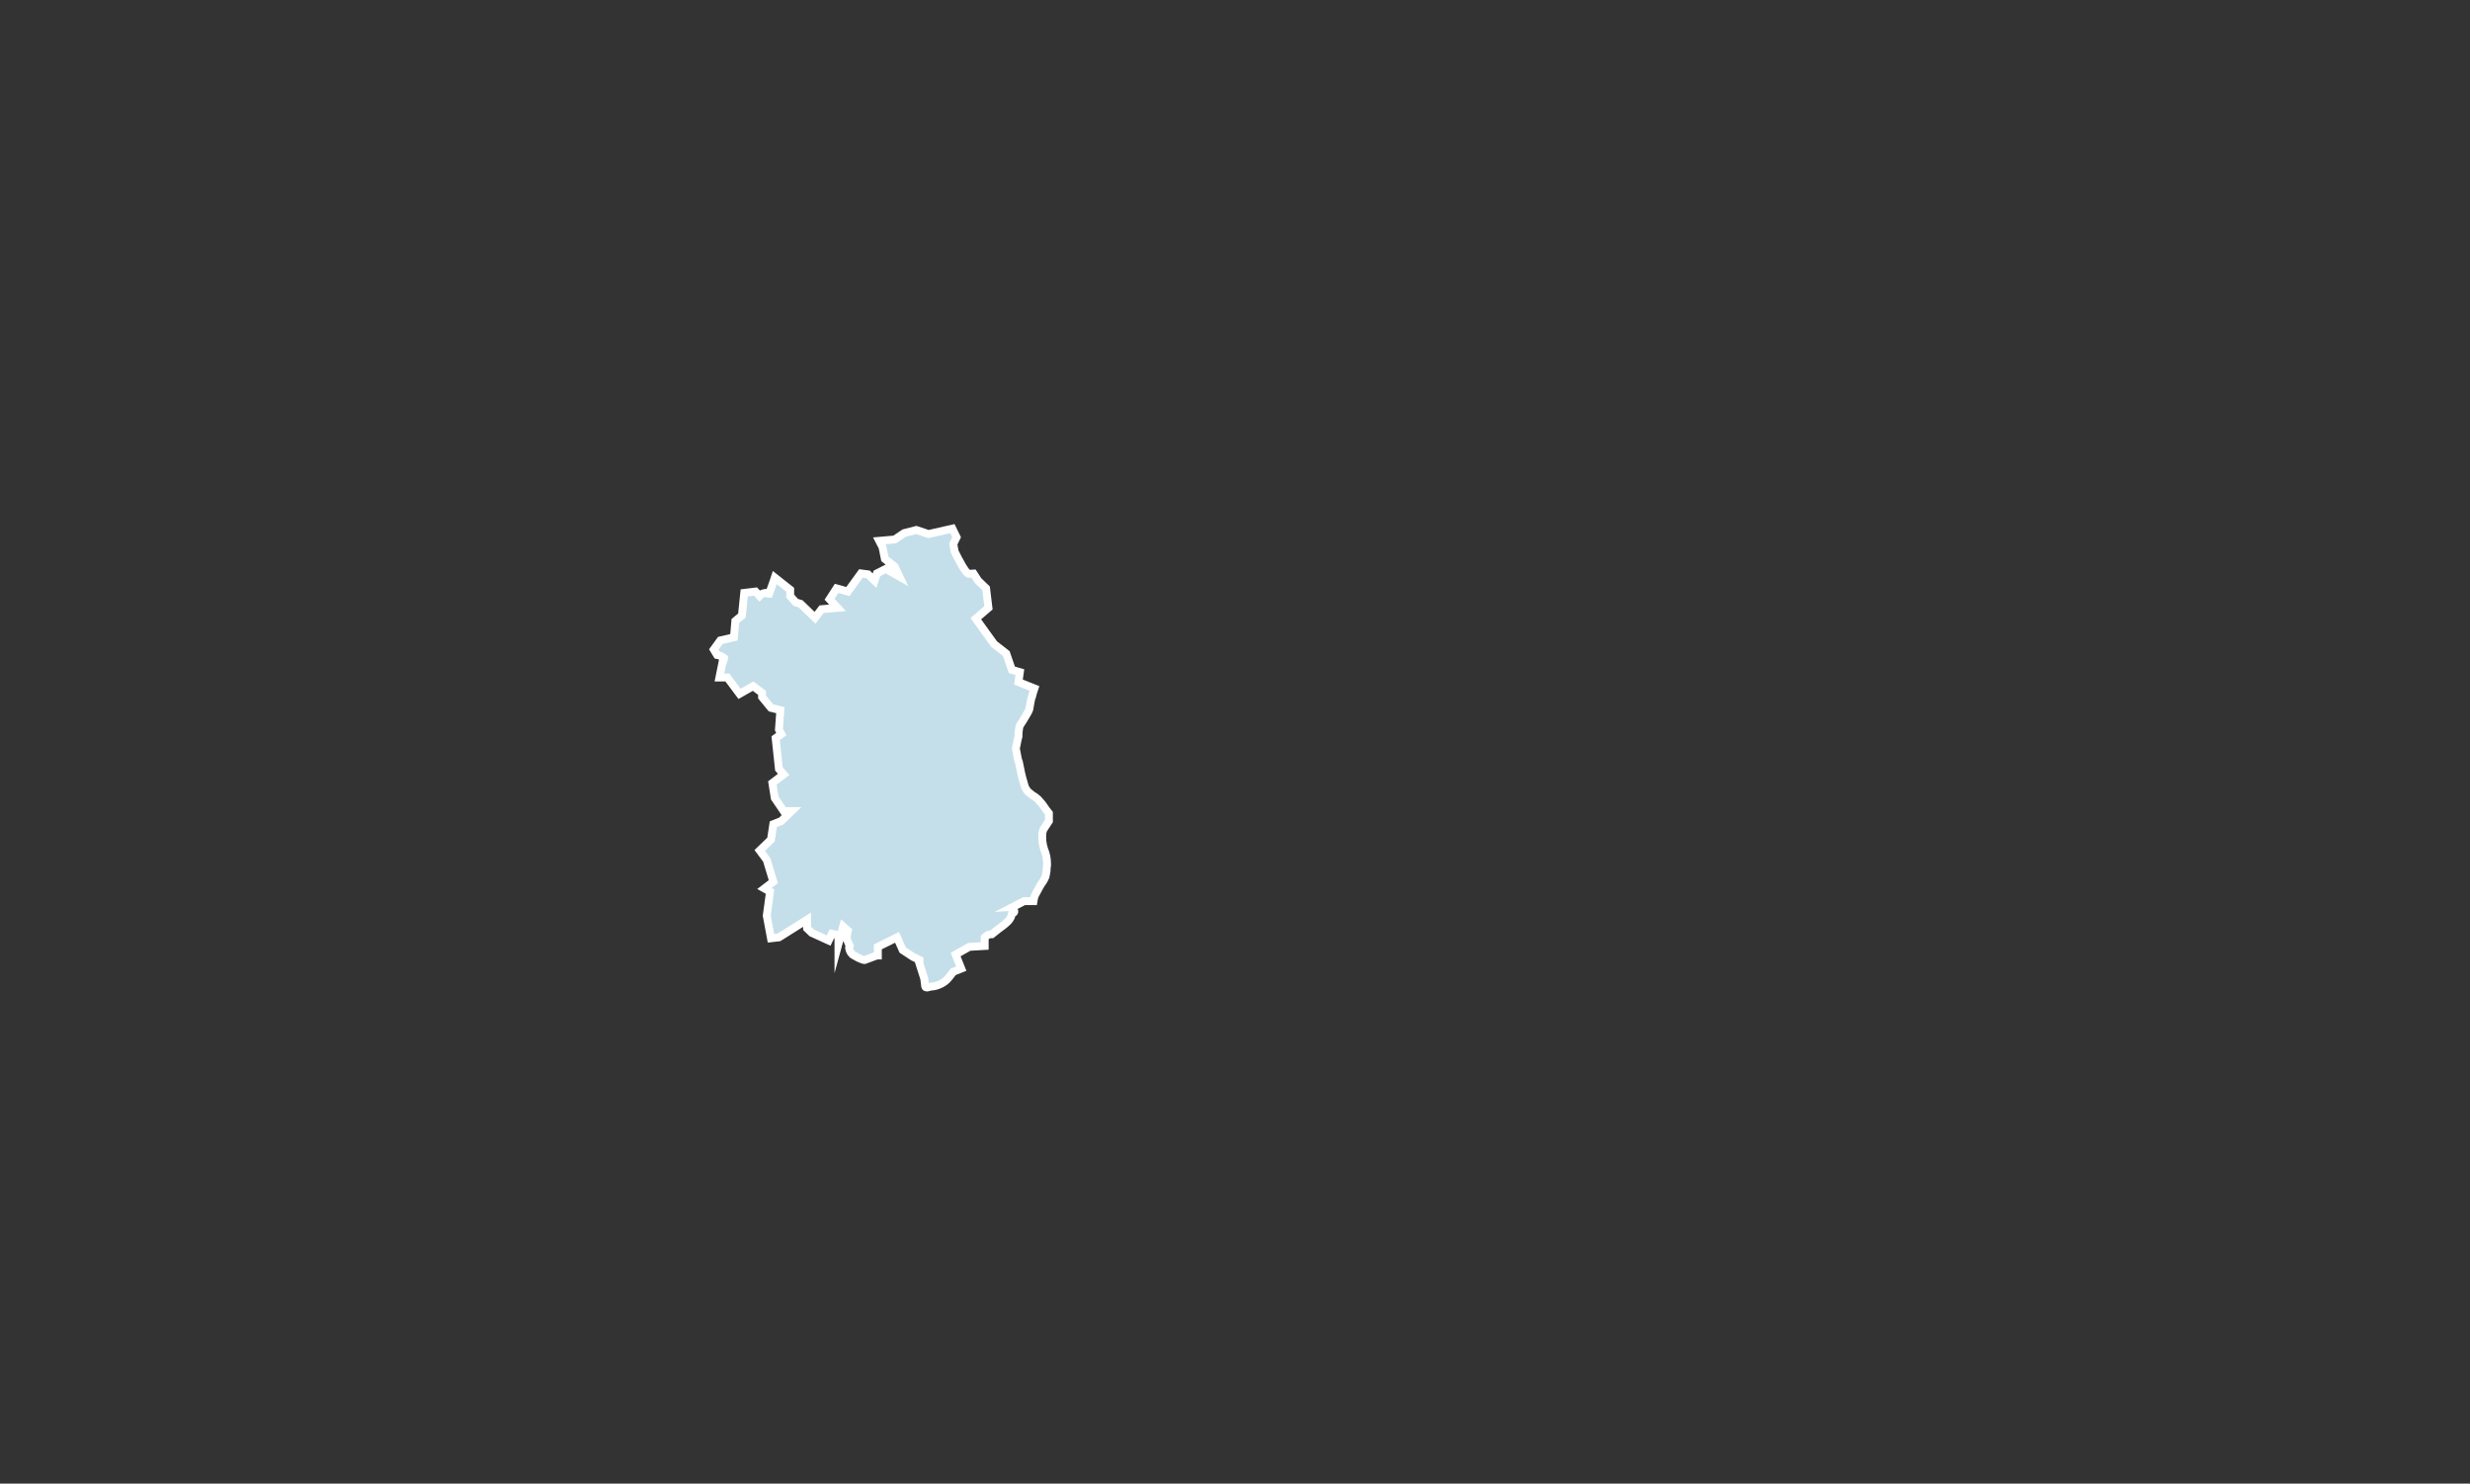 <svg width="313" height="188" viewBox="0 0 313 188" fill="none" xmlns="http://www.w3.org/2000/svg">
<rect x="0" y="0" width="313" height="188" fill="#333333" stroke="none"/>
<path d="M97.46 75.245C97.282 75.245 97.222 75.188 97.103 75.131C96.925 75.131 96.688 75.188 96.45 75.303C96.391 75.36 96.331 75.475 96.272 75.532L95.737 74.959L94.312 75.131L94.015 77.999L93.183 78.687L93.005 80.752L91.283 81.153L90.451 82.301L90.867 82.989C91.223 83.046 91.52 83.218 91.758 83.391C91.758 83.448 91.758 83.505 91.698 83.677C91.639 83.677 91.639 83.735 91.58 83.792L91.164 85.857H92.174L93.718 87.922L95.44 86.947L96.569 87.807V88.323L97.698 89.7L98.885 89.987L98.707 92.453L99.004 93.027L98.291 93.543L98.707 97.444L99.301 98.132L97.876 99.222L98.173 101.115L99.301 102.778H100.311L99.004 104.04L97.995 104.442L97.698 106.392L96.272 107.769L97.163 108.973L97.995 111.727L96.866 112.587L97.579 112.988L97.163 116.029L97.698 118.897L98.707 118.782L102.271 116.545V117.635L102.865 118.208L105.003 119.183L105.419 118.323L106.251 118.495V119.585L106.845 117.405L107.439 117.921L107.26 118.897L107.676 119.872C107.617 119.986 107.557 120.101 107.617 120.216C107.676 120.503 107.795 120.732 108.032 120.962C108.151 121.019 108.27 121.134 108.448 121.191C108.686 121.363 108.983 121.478 109.28 121.593C109.399 121.65 109.458 121.65 109.577 121.65L111.121 121.076H111.24V119.986L113.675 118.782L114.388 120.388L115.695 121.248L116.526 121.65V121.765H116.407L117.12 124.002L117.239 124.977C117.239 125.034 117.298 125.092 117.298 125.092C117.417 125.149 117.536 125.149 117.655 125.092C117.892 125.034 118.13 124.977 118.367 124.977C118.605 124.919 118.843 124.862 119.08 124.747C119.496 124.575 119.912 124.289 120.268 123.83C120.446 123.6 120.625 123.371 120.803 123.141L121.812 122.74L121.1 120.962L122.822 119.986L124.782 119.872V118.782C125.079 118.495 125.317 118.38 125.673 118.38C125.733 118.323 125.851 118.266 125.911 118.208C126.148 118.036 126.327 117.864 126.564 117.692C126.861 117.463 127.218 117.233 127.515 116.946C127.871 116.66 128.108 116.315 128.227 115.857C128.227 115.799 128.227 115.742 128.287 115.742C128.584 115.627 128.643 115.455 128.346 115.226C128.227 115.111 128.168 115.053 128.108 115.053L129.772 114.193H129.95H130.96C131.019 113.792 131.138 113.39 131.375 113.046C131.613 112.587 131.85 112.128 132.147 111.727C132.326 111.497 132.385 111.268 132.504 111.038C132.563 110.809 132.563 110.579 132.623 110.35C132.623 110.12 132.623 109.891 132.682 109.662C132.682 109.604 132.682 109.489 132.682 109.432C132.682 108.801 132.563 108.228 132.326 107.654C132.088 106.966 132.029 106.277 132.088 105.532C132.147 105.417 132.147 105.302 132.207 105.13L132.92 104.04V103.065C132.682 102.778 132.444 102.434 132.207 102.09C132.088 101.918 131.969 101.746 131.791 101.574C131.613 101.344 131.435 101.172 131.197 101C130.96 100.885 130.722 100.713 130.544 100.541C130.366 100.427 130.247 100.312 130.128 100.14C129.95 99.91 129.831 99.624 129.772 99.337C129.475 98.419 129.296 97.501 129.118 96.583C129.059 96.469 129.059 96.354 128.999 96.239C128.94 95.838 128.821 95.436 128.762 95.035C128.702 94.92 128.762 94.805 128.762 94.691C128.821 94.404 128.881 94.117 128.94 93.83C128.999 93.658 128.999 93.486 129.059 93.314C129.059 93.027 129.059 92.74 129.118 92.453C129.118 92.281 129.178 92.109 129.237 91.937C129.593 91.421 129.89 90.905 130.187 90.388C130.366 90.102 130.484 89.815 130.484 89.585C130.544 89.241 130.603 88.954 130.663 88.61C130.781 88.323 130.841 88.037 130.9 87.807C130.96 87.578 131.019 87.406 131.078 87.234L129.059 86.431L129.237 85.169L128.227 84.882L127.515 82.817L125.97 81.612L123.654 78.4L125.257 77.023L124.96 74.557L123.951 73.582L123.357 72.664C123.179 72.664 123 72.721 122.822 72.721C122.703 72.721 122.644 72.664 122.585 72.607C122.347 72.377 122.169 72.09 121.991 71.804C121.634 71.173 121.278 70.542 120.981 69.911L120.803 68.936L121.218 68.075L120.684 66.985L117.655 67.674L116.11 67.157L114.566 67.559L113.378 68.362L111.418 68.534L111.834 69.337L112.131 70.829L113.378 71.804L113.972 73.066L112.25 72.09L111.121 72.664L110.824 73.582L109.993 72.779L109.102 72.664L107.439 74.959L106.013 74.557L105.122 75.934L106.132 77.023L104.112 77.195L103.281 78.285L101.439 76.507L100.845 76.335L100.133 75.532V74.729L98.173 73.18C98.113 73.352 98.054 73.525 97.995 73.754L97.46 75.245Z" fill="#C4DFE9" stroke="white" stroke-miterlimit="10"/>
</svg>

